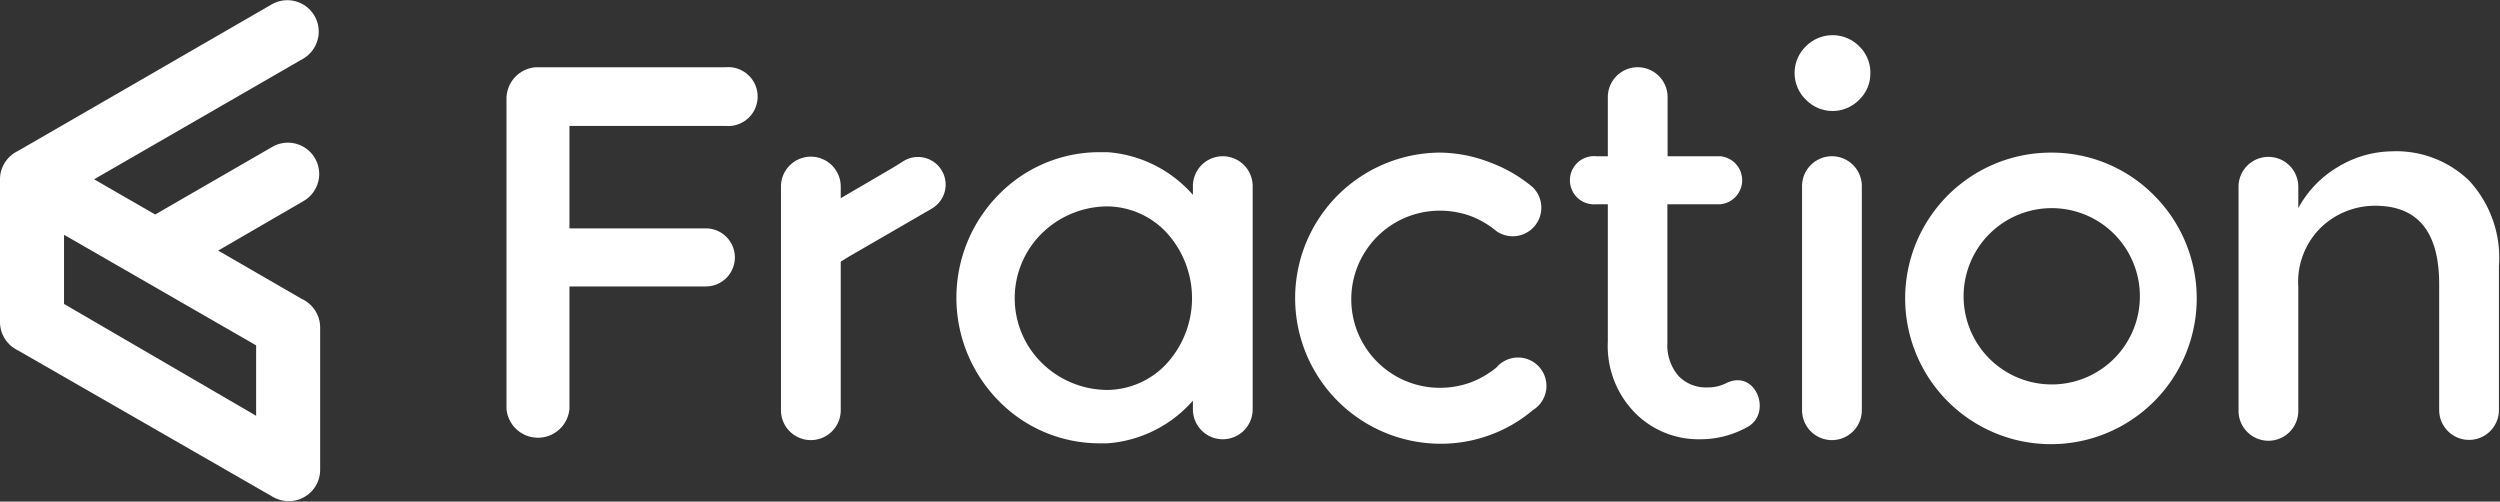 <svg xmlns="http://www.w3.org/2000/svg" viewBox="0 0 117.13 23.5"><rect x="0" y="0" width="117.13" height="23.5" fill="#333333" stroke="none"/><defs><style>.cls-1{fill:#fff;fill-rule:evenodd;}</style></defs><title>Recurso 1</title><g id="Capa_2" data-name="Capa 2"><g id="Layer_1" data-name="Layer 1"><path class="cls-1" d="M55.89,8.72v.41a5.89,5.89,0,0,0-4-2h-.37a6.6,6.6,0,0,0-4.74,2,6.88,6.88,0,0,0,0,9.64,6.6,6.6,0,0,0,4.74,2h.37a5.89,5.89,0,0,0,4-2v.41a1.4,1.4,0,1,0,2.8,0V8.72a1.4,1.4,0,1,0-2.8,0Zm-4,.95a3.85,3.85,0,0,1,2.73,1.19,4.55,4.55,0,0,1,0,6.22,3.85,3.85,0,0,1-2.73,1.19,4.41,4.41,0,0,1-3-1.19,4.26,4.26,0,0,1,0-6.22A4.41,4.41,0,0,1,51.88,9.67Z"/><path class="cls-1" d="M96.1,7.15a6.83,6.83,0,1,0,4.82,2,6.75,6.75,0,0,0-4.82-2ZM93.17,11A4.13,4.13,0,1,1,92,14,4.13,4.13,0,0,1,93.17,11Z"/><path class="cls-1" d="M39.39,9.34v-.6a1.4,1.4,0,1,0-2.8,0V19.22a1.4,1.4,0,0,0,2.8,0V9.34Z"/><path class="cls-1" d="M67.5,7.15a6.82,6.82,0,0,0,0,13.64,6.65,6.65,0,0,0,2.31-.41,6.52,6.52,0,0,0,2-1.16,1.33,1.33,0,1,0-1.7-2,4.38,4.38,0,0,1-1.24.71,4.25,4.25,0,0,1-1.41.24,4.15,4.15,0,0,1,0-8.3,4.25,4.25,0,0,1,1.41.24,4.19,4.19,0,0,1,1.24.72,1.34,1.34,0,0,0,1.7-2.06,6.72,6.72,0,0,0-2-1.16A6.65,6.65,0,0,0,67.5,7.15Z"/><path class="cls-1" d="M74.79,7.32a1.13,1.13,0,1,0,0,2.25h.54V16a4.47,4.47,0,0,0,1.27,3.34,4.18,4.18,0,0,0,3.05,1.24A4.5,4.5,0,0,0,81.88,20c1.17-.65.38-2.73-1-2.05a1.87,1.87,0,0,1-.86.2,1.77,1.77,0,0,1-1.4-.56,2.2,2.2,0,0,1-.5-1.51V9.57h2.48a1.13,1.13,0,0,0,0-2.25H78.13V4.55a1.4,1.4,0,1,0-2.8,0V7.32Z"/><path class="cls-1" d="M84.43,8.72v10.5a1.4,1.4,0,1,0,2.8,0V8.72a1.4,1.4,0,0,0-2.8,0Z"/><path class="cls-1" d="M84.61,4.67a1.74,1.74,0,0,0,2.5,0,1.69,1.69,0,0,0,.52-1.25,1.71,1.71,0,0,0-.52-1.25,1.76,1.76,0,0,0-2.5,0,1.74,1.74,0,0,0,0,2.5Z"/><path class="cls-1" d="M109.54,7.82a5,5,0,0,0-1.86,1.93v-1a1.4,1.4,0,1,0-2.8,0v10.5a1.4,1.4,0,0,0,2.8,0v-5.8a3.57,3.57,0,0,1,1.08-2.81,3.66,3.66,0,0,1,2.52-1q3,0,3,3.67v2.22h0v3.68a1.4,1.4,0,0,0,2.8,0V12.47a5.32,5.32,0,0,0-1.39-4,4.91,4.91,0,0,0-3.63-1.38A5,5,0,0,0,109.54,7.82Z"/><path class="cls-1" d="M34.43,12.06a1.36,1.36,0,0,0-1.36-1.36H26.68V5.9H34a1.38,1.38,0,1,0,0-2.75H25.11a1.48,1.48,0,0,0-1.38,1.47V19.15a1.48,1.48,0,0,0,2.95,0V13.42h6.39A1.36,1.36,0,0,0,34.43,12.06Z"/><path class="cls-1" d="M15,22a1.47,1.47,0,0,1-1.47,1.48,1.56,1.56,0,0,1-.83-.25L.83,16.41A1.47,1.47,0,0,1,0,15.09V8.4A1.47,1.47,0,0,1,.83,7.08L12.74.2a1.47,1.47,0,0,1,1.48,2.54L4.41,8.4l2.86,1.65,5.49-3.17a1.46,1.46,0,1,1,1.46,2.54l-4,2.32L14.13,14A1.48,1.48,0,0,1,15,15.34V22ZM3,14.24,12,19.48v-3.3L3,11Z"/><path class="cls-1" d="M41.88,7.83,38.17,10l-.94,3.54,1.52-.89L39.81,12l3.37-1.95.48-.28a1.29,1.29,0,0,0-1.3-2.24Z"/></g></g></svg>